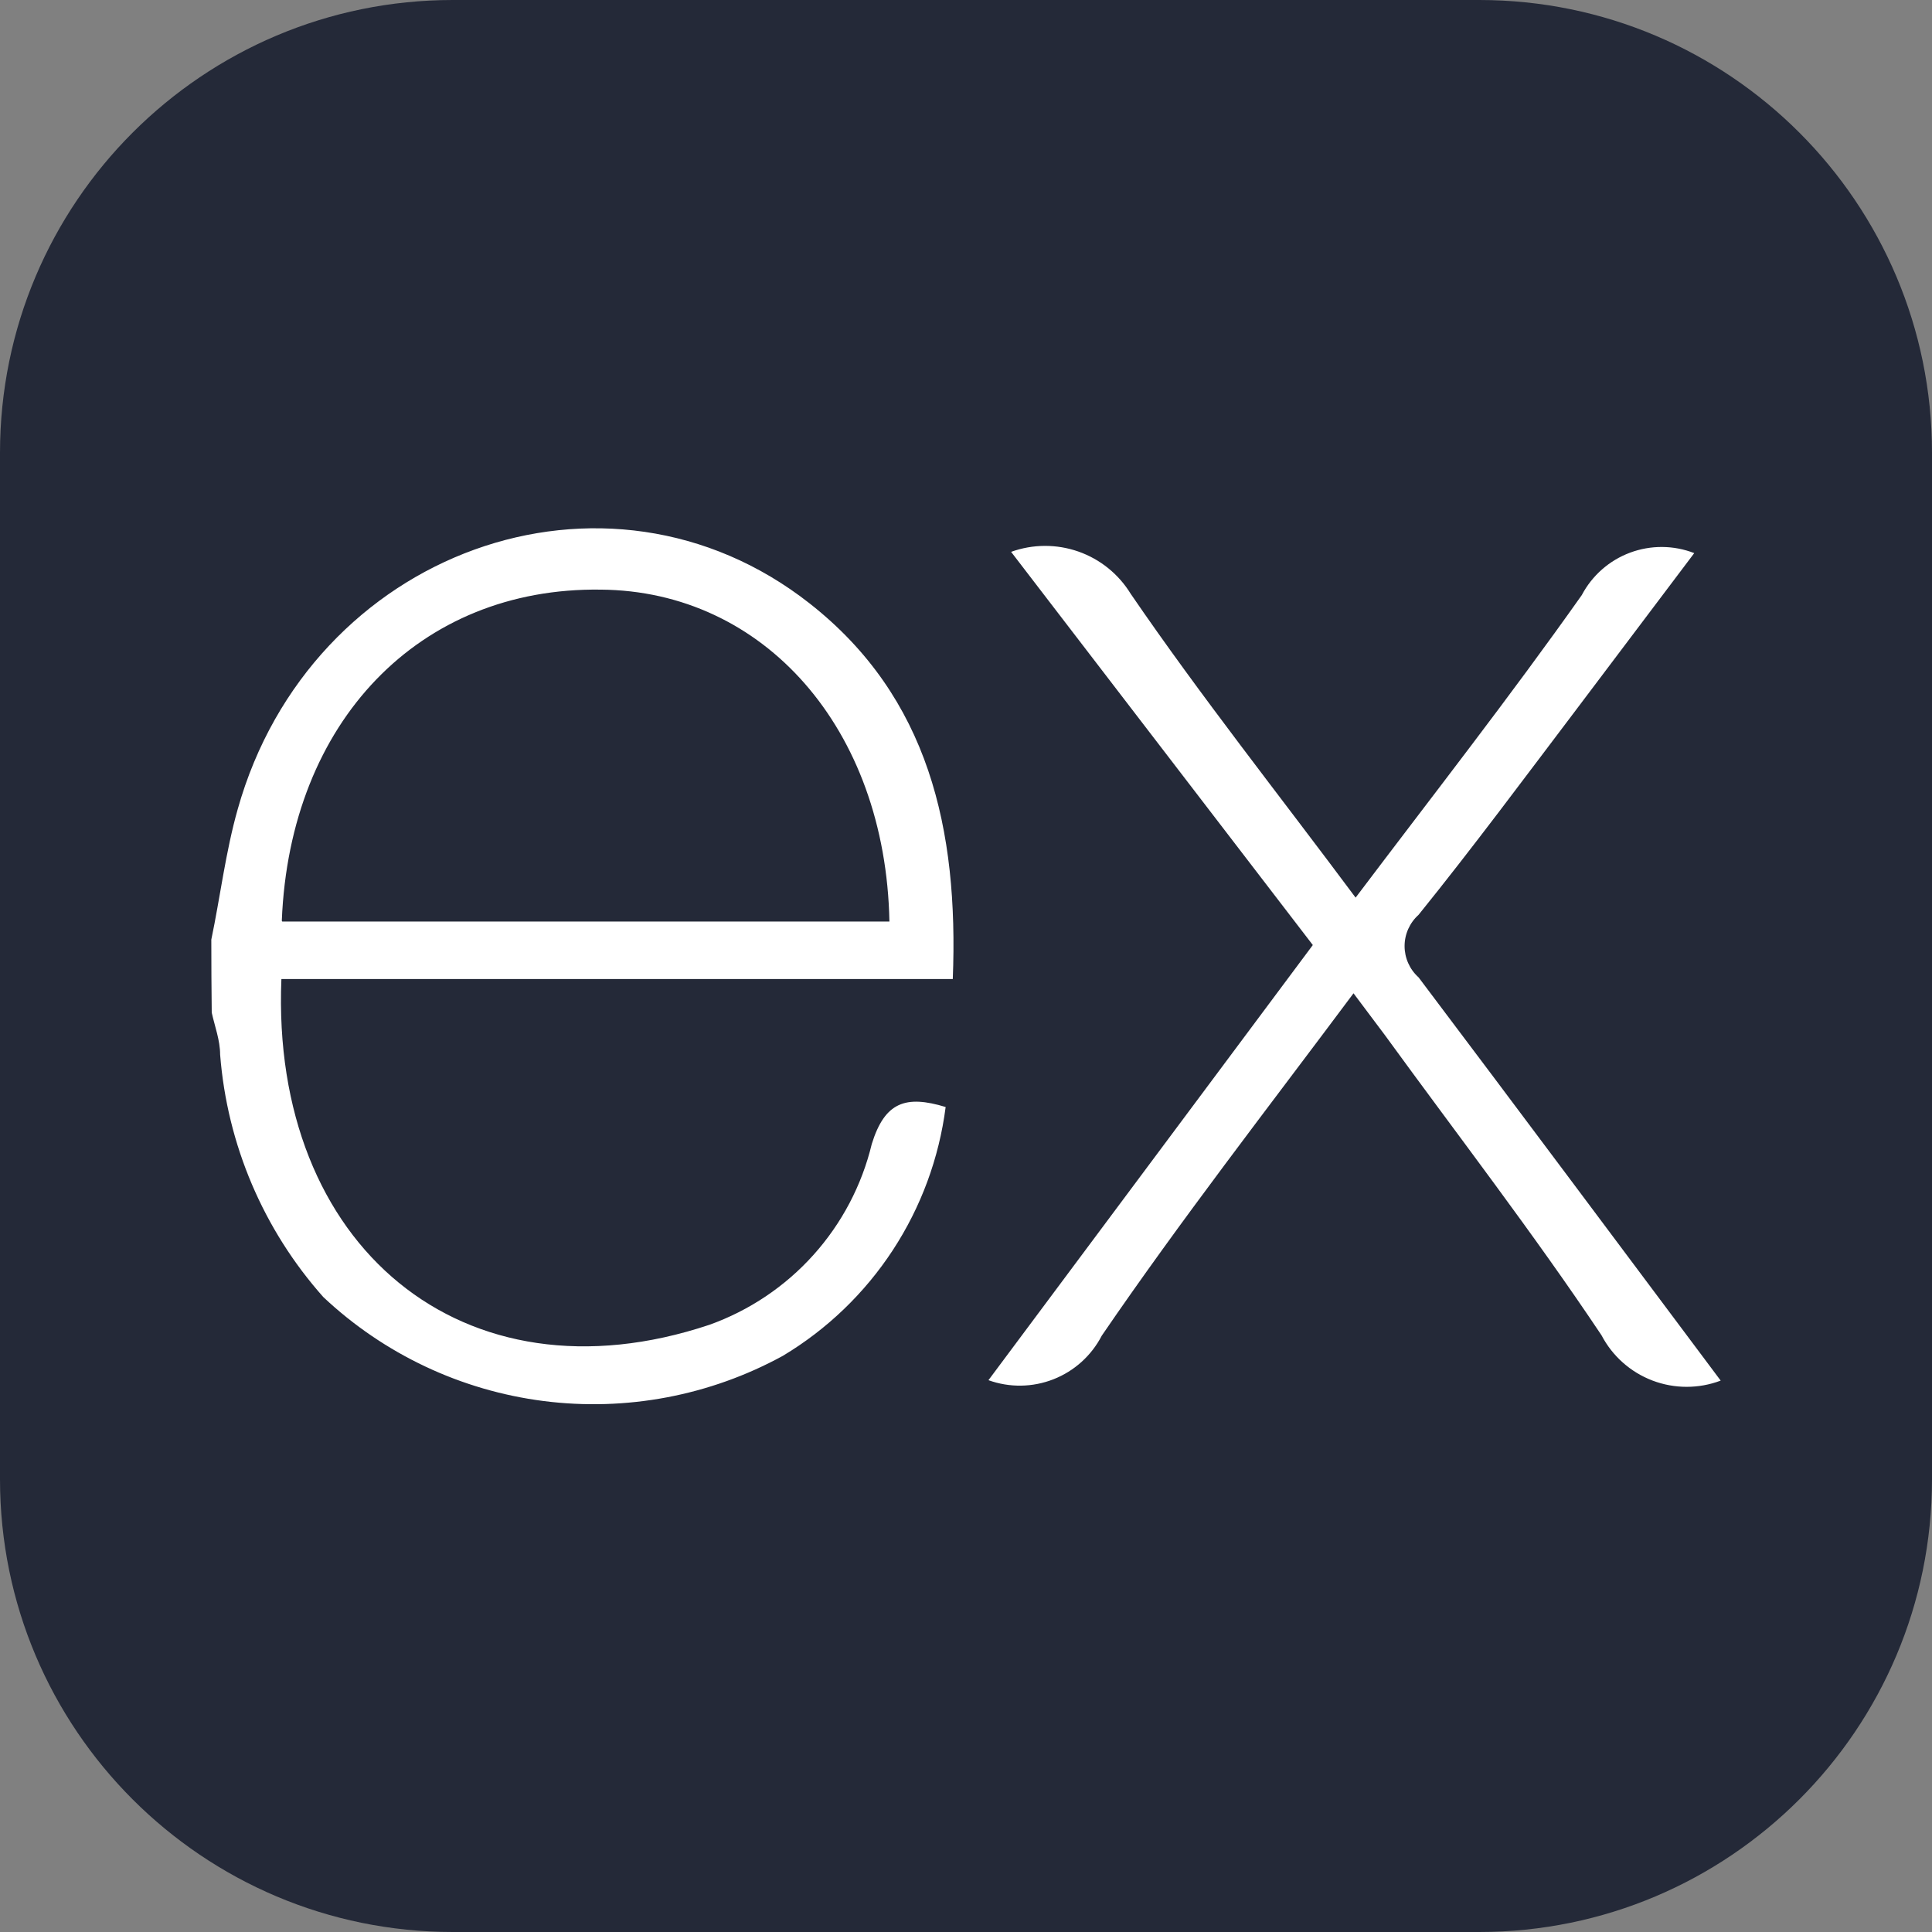 <svg width="256" height="256" viewBox="0 0 256 256" fill="none" xmlns="http://www.w3.org/2000/svg">
<rect x="0" y="0" width="256" height="256" fill="#808080" stroke="none"/>
<g clip-path="url(#clip0_944_73)">
<path d="M196 0H60C26.863 0 0 26.863 0 60V196C0 229.137 26.863 256 60 256H196C229.137 256 256 229.137 256 196V60C256 26.863 229.137 0 196 0Z" fill="#242938"/>
<path d="M228 182.937C225.089 184.04 221.875 184.037 218.965 182.931C216.055 181.824 213.652 179.69 212.209 176.932C203.146 163.365 193.138 150.41 183.519 137.177L179.348 131.617C167.894 146.963 156.44 161.697 145.987 176.988C144.625 179.624 142.352 181.676 139.59 182.76C136.828 183.844 133.766 183.888 130.975 182.882L173.955 125.223L133.977 73.123C136.855 72.084 140.003 72.07 142.89 73.082C145.777 74.095 148.226 76.074 149.824 78.683C159.109 92.251 169.396 105.206 179.626 118.94C189.913 105.317 200.088 92.306 209.596 78.85C210.965 76.257 213.24 74.257 215.987 73.232C218.735 72.207 221.764 72.227 224.497 73.29L208.984 93.863C202.034 103.037 195.195 112.267 187.967 121.219C187.384 121.74 186.918 122.379 186.599 123.093C186.28 123.806 186.115 124.58 186.115 125.361C186.115 126.143 186.28 126.917 186.599 127.63C186.918 128.344 187.384 128.983 187.967 129.504C201.256 147.13 214.433 164.811 228 182.937ZM28 124.5C29.168 118.94 29.89 112.879 31.503 107.208C41.122 73.013 80.321 58.778 107.288 79.963C123.079 92.363 127.027 109.933 126.249 129.727H37.286C35.84 165.09 61.361 186.441 93.999 175.543C99.293 173.649 104.033 170.466 107.789 166.282C111.546 162.099 114.202 157.045 115.517 151.578C117.241 146.018 120.021 145.073 125.303 146.685C124.433 153.454 122.04 159.938 118.304 165.649C114.567 171.36 109.584 176.149 103.73 179.657C94.058 184.947 82.96 187.042 72.025 185.644C61.09 184.246 50.876 179.426 42.846 171.873C34.901 162.94 30.098 151.653 29.168 139.735C29.168 137.845 28.445 135.954 28.056 134.175C28.019 130.95 28 127.725 28 124.5ZM37.397 122.109H117.853C117.352 96.477 101.172 78.295 79.599 78.129C55.579 77.795 38.398 95.587 37.341 121.998L37.397 122.109Z" fill="white"/>
</g>
<defs>
<clipPath id="clip0_944_73">
<rect width="256" height="256" fill="white"/>
</clipPath>
</defs>
</svg>
